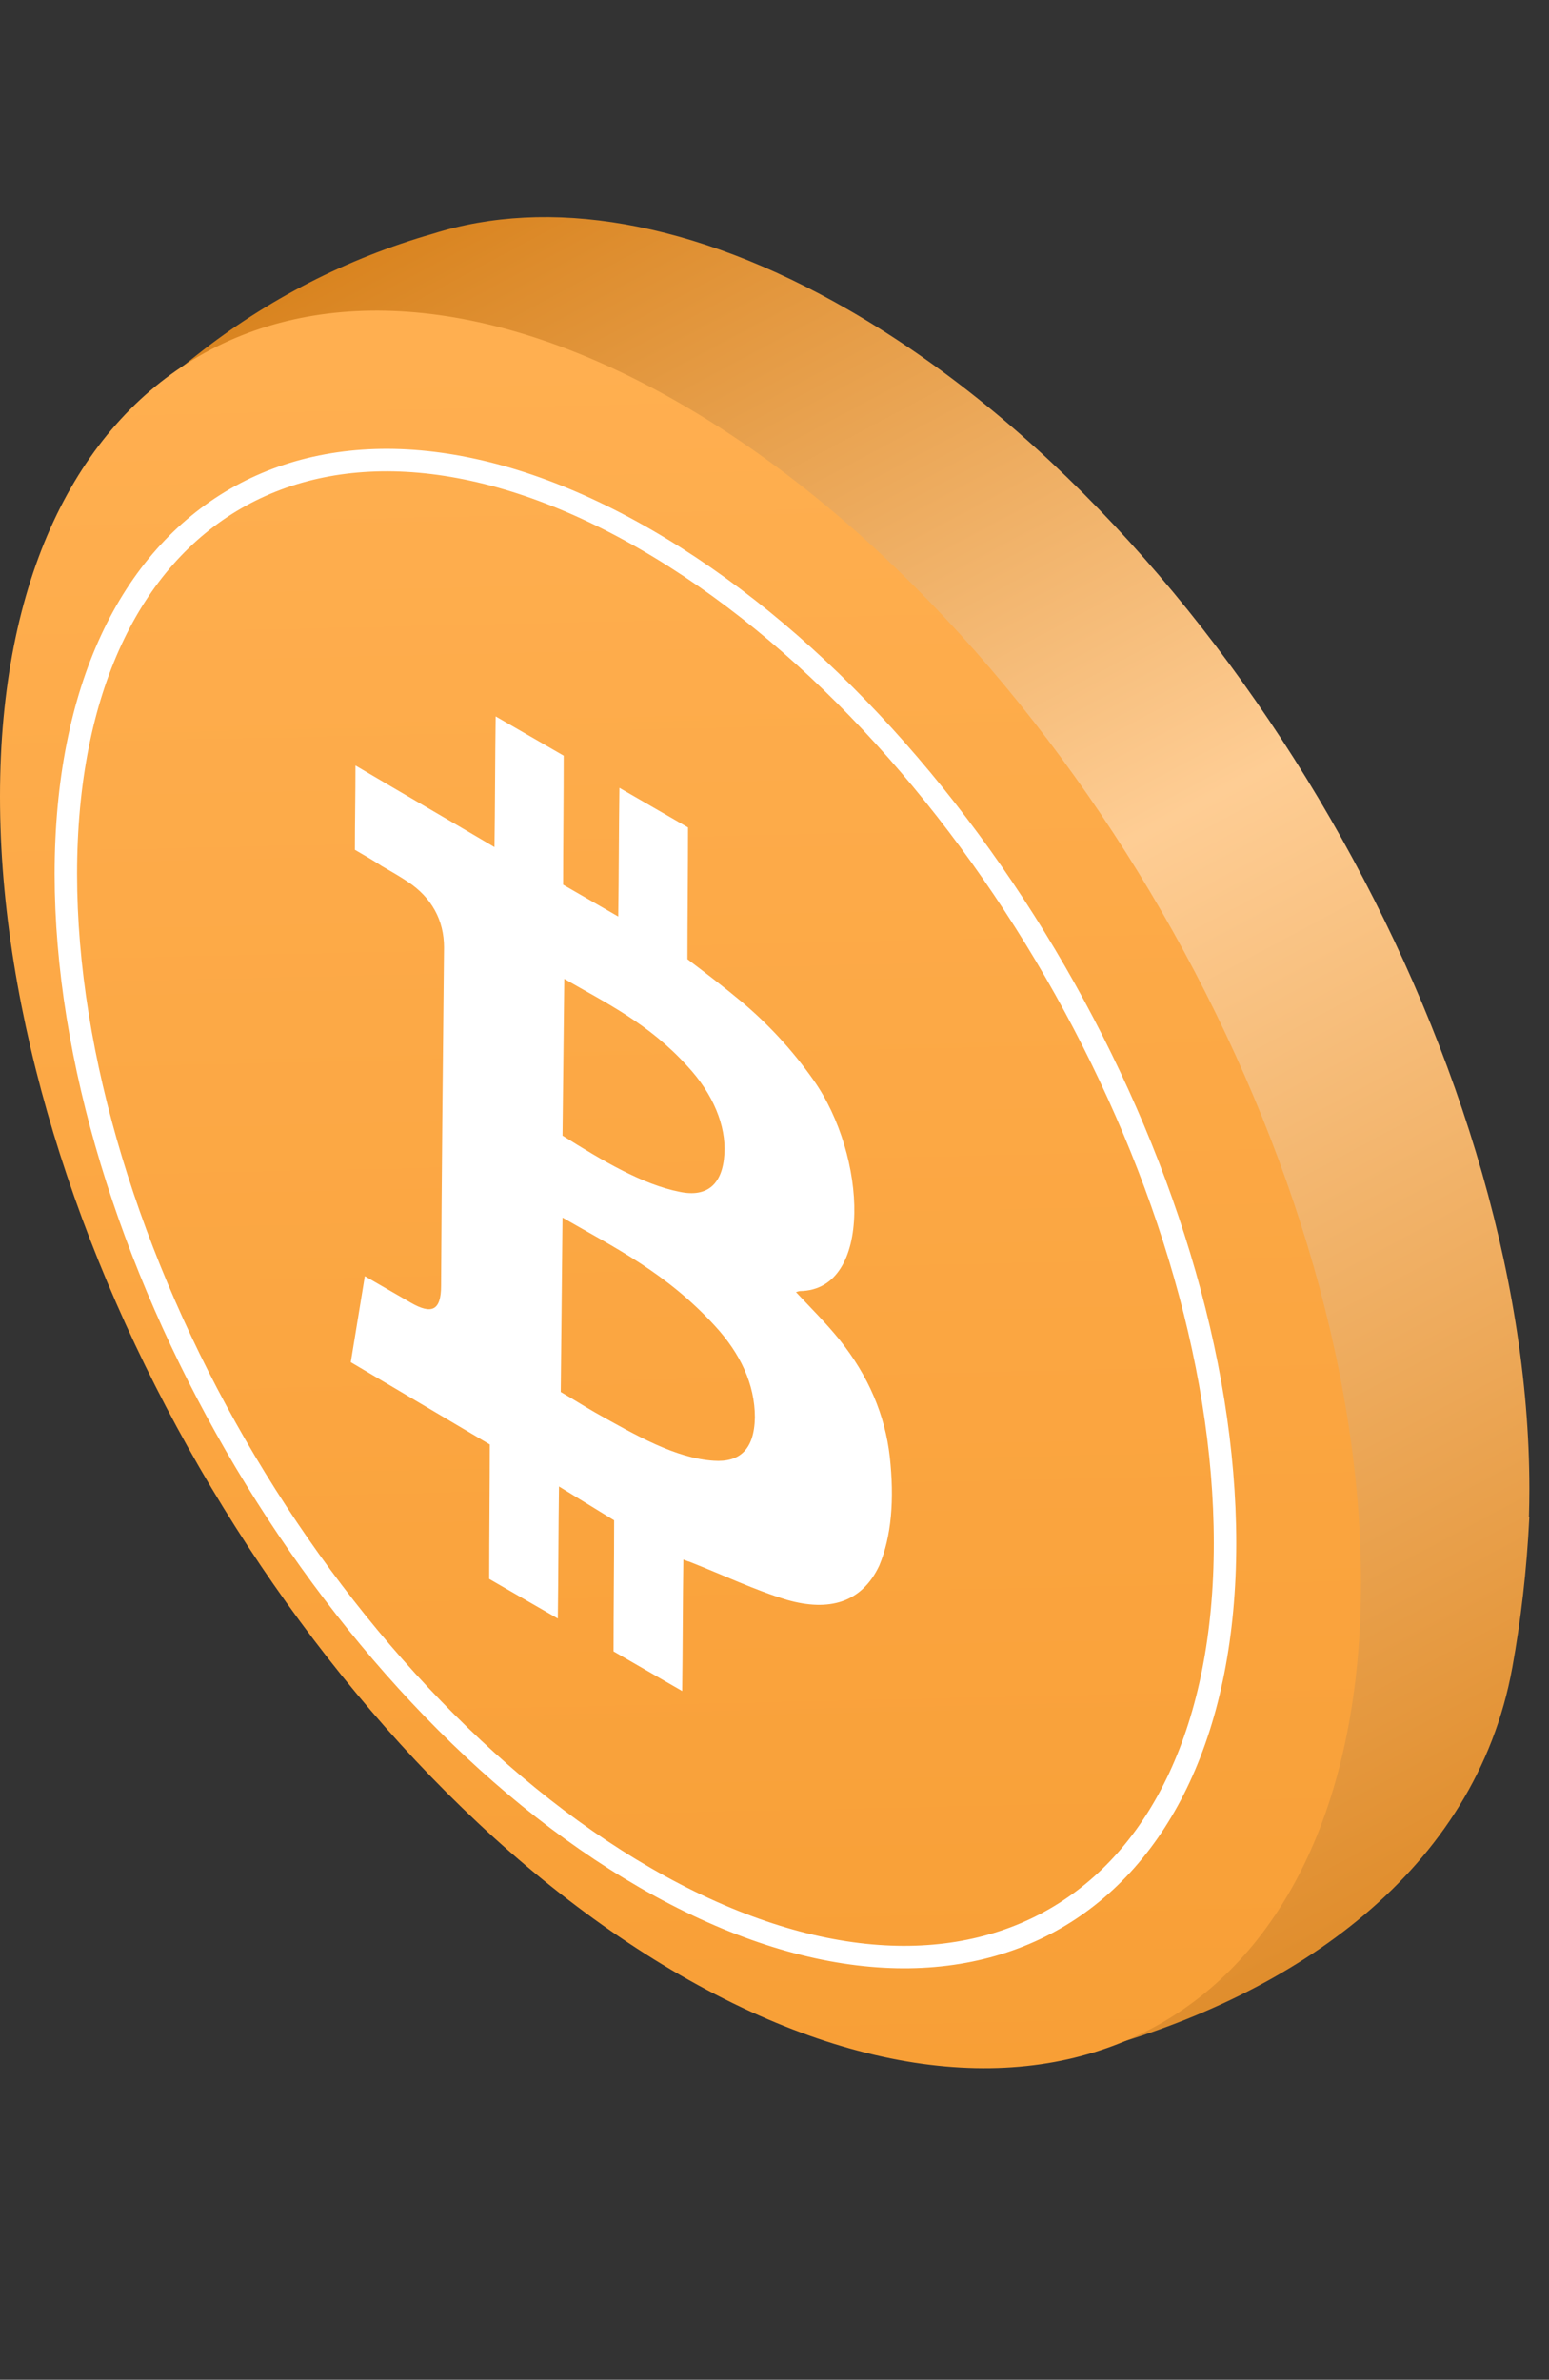 <svg width="69" height="106" viewBox="0 0 69 106" fill="none" xmlns="http://www.w3.org/2000/svg">
<rect x="0" y="0" width="69" height="106" fill="#333333" stroke="none"/>
<path d="M68.125 66.315C68.125 66.738 68.118 67.155 68.106 67.566L68.124 67.562C68.009 69.979 67.737 72.221 67.367 74.27C65.724 83.347 57.649 88.885 48.749 91.312L50.554 87.94C46.681 87.779 42.364 86.444 37.813 83.817C21.072 74.151 7.5 50.644 7.5 31.312C7.5 25.567 8.699 20.837 10.823 17.281L6.562 17.56L8.773 15.81C11.895 13.339 15.466 11.506 19.285 10.411C24.408 8.794 30.835 9.782 37.813 13.811C54.554 23.477 68.125 46.984 68.125 66.315Z" fill="url(#paint0_linear_1673_3410)"/>
<path d="M60.625 70.482C60.625 89.813 47.053 97.649 30.312 87.983C13.571 78.317 -1.19697e-06 54.81 -7.71104e-07 35.479C-3.45235e-07 16.147 13.571 8.312 30.312 17.977C47.053 27.643 60.625 51.15 60.625 70.482Z" fill="url(#paint1_linear_1673_3410)"/>
<path d="M54.569 68.74C54.569 85.206 43.01 91.88 28.751 83.647C14.492 75.414 2.933 55.392 2.933 38.927C2.933 22.461 14.492 15.787 28.751 24.02C43.01 32.253 54.569 52.275 54.569 68.74Z" stroke="white"/>
<path d="M39.635 64.884C39.426 63.044 38.695 61.294 37.388 59.665C36.788 58.926 36.134 58.277 35.455 57.553C35.533 57.538 35.586 57.508 35.638 57.508C38.904 57.463 38.616 51.474 36.239 48.111C35.272 46.738 34.201 45.607 33.078 44.656C32.268 43.978 31.458 43.359 30.622 42.726C30.622 41.036 30.648 38.728 30.648 36.858L27.591 35.093C27.565 36.918 27.565 39.181 27.539 40.825L25.083 39.407C25.083 37.748 25.109 35.5 25.109 33.66L22.078 31.91C22.052 33.766 22.052 36.089 22.026 37.733C19.936 36.496 17.924 35.334 15.834 34.098C15.834 35.395 15.808 36.586 15.808 37.853C16.252 38.11 16.644 38.336 17.01 38.578C17.402 38.804 17.794 39.03 18.159 39.271C19.23 39.98 19.779 40.991 19.779 42.198C19.727 47.206 19.675 52.244 19.648 57.267C19.648 58.383 19.23 58.564 18.29 58.021L16.252 56.844C16.043 58.142 15.834 59.379 15.625 60.676C17.689 61.898 19.727 63.104 21.817 64.341C21.817 66.151 21.791 68.429 21.791 70.33L24.848 72.094C24.874 70.209 24.874 67.977 24.9 66.212C25.762 66.74 26.546 67.222 27.356 67.72C27.356 69.53 27.33 71.717 27.33 73.558L30.387 75.323C30.413 73.437 30.413 71.204 30.439 69.47C30.543 69.5 30.622 69.545 30.7 69.56C32.163 70.133 33.652 70.843 35.063 71.265C36.918 71.793 38.381 71.401 39.165 69.741C39.714 68.429 39.844 66.785 39.635 64.884ZM25.135 43.601C27.042 44.702 28.897 45.592 30.622 47.492C31.771 48.729 32.346 50.147 32.268 51.399C32.189 52.742 31.51 53.345 30.282 53.089C28.61 52.757 26.859 51.716 25.057 50.584C25.083 48.307 25.109 46.029 25.135 43.601ZM31.797 65.065C30.099 64.96 28.323 63.934 26.52 62.923C26.023 62.637 25.527 62.32 24.978 62.003L25.057 54.235C27.382 55.577 29.681 56.694 31.849 59.062C32.973 60.284 33.626 61.656 33.626 63.135C33.6 64.598 32.921 65.141 31.797 65.065Z" fill="white"/>
<defs>
<linearGradient id="paint0_linear_1673_3410" x1="57.187" y1="96.622" x2="10.625" y2="9.435" gradientUnits="userSpaceOnUse">
<stop stop-color="#DB831C"/>
<stop offset="0.561" stop-color="#FECD94"/>
<stop offset="1" stop-color="#D57C13"/>
</linearGradient>
<linearGradient id="paint1_linear_1673_3410" x1="53.075" y1="92.3" x2="51.357" y2="15.08" gradientUnits="userSpaceOnUse">
<stop stop-color="#F89F36"/>
<stop offset="1" stop-color="#FFAF50"/>
</linearGradient>
</defs>
</svg>
